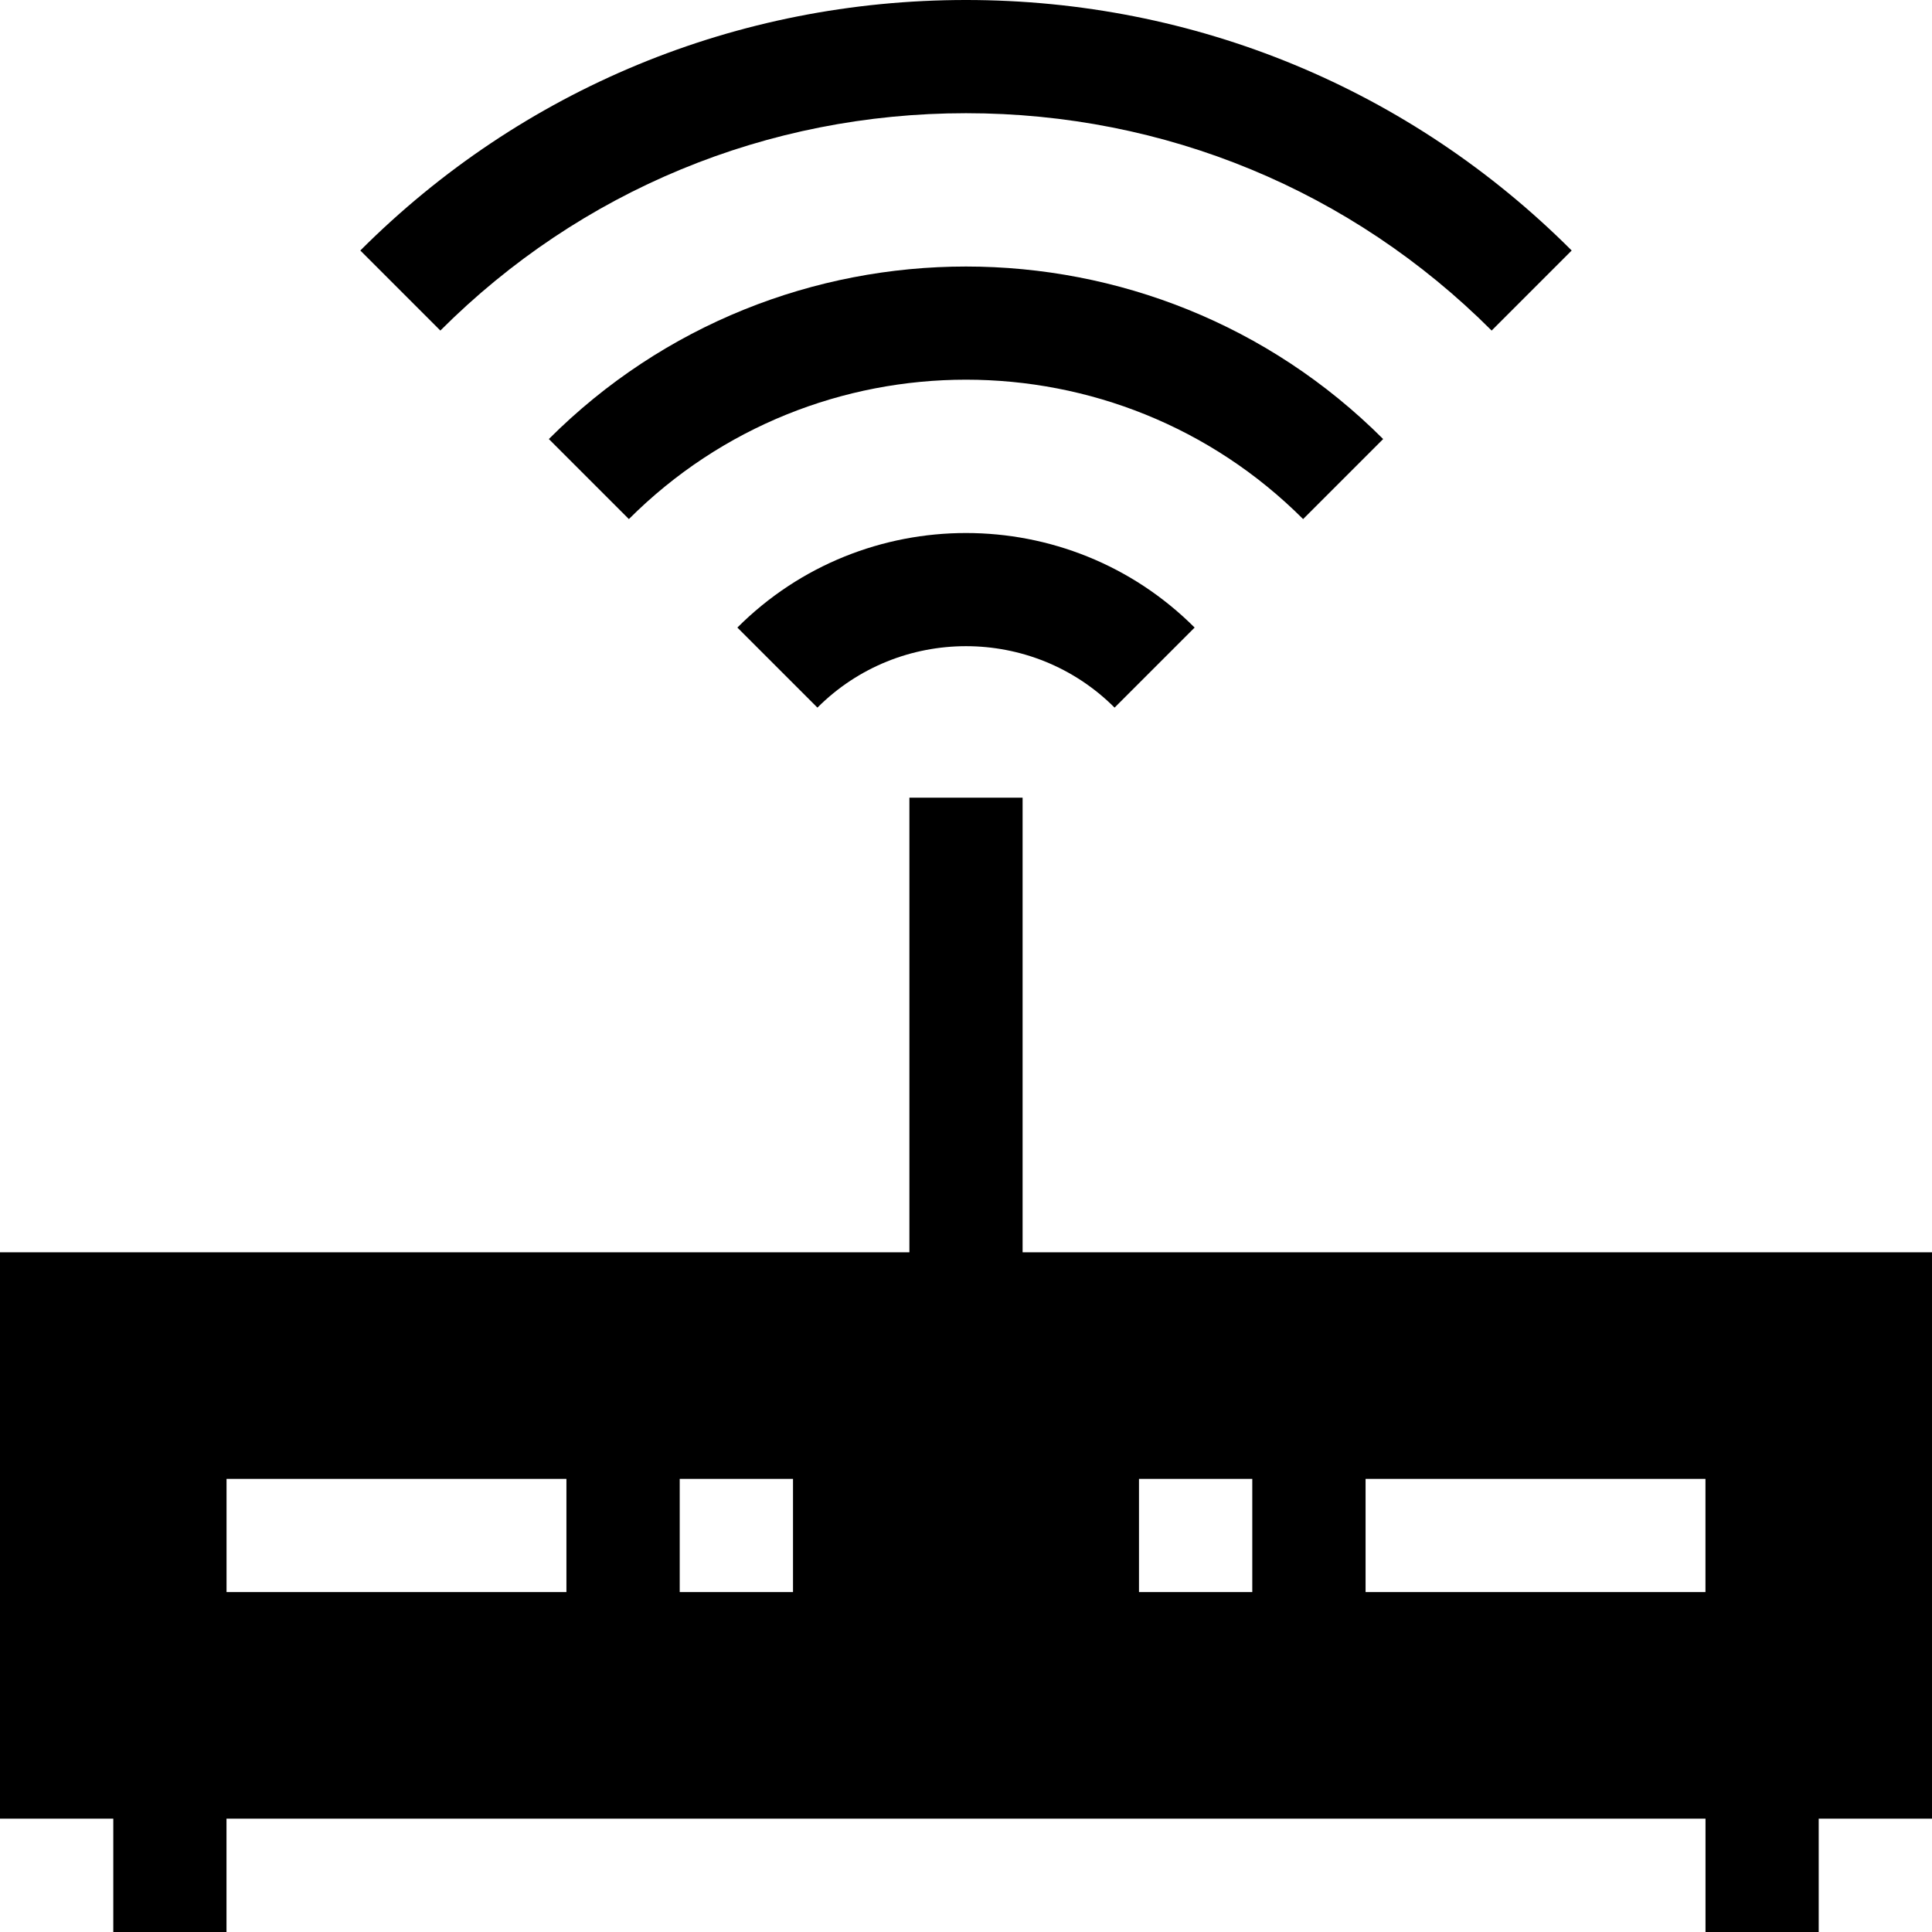 <svg id="icon" height="512pt" viewBox="0 0 512 512" width="512pt" xmlns="http://www.w3.org/2000/svg"><path d="m512 331.867h-241v-120.473h-30v120.473h-241v150.098h30.023v30.035h30v-30.035h391.953v30.035h30v-30.035h30.023zm-60.035 60.047v30h-90.074v-30zm-120.098 0v30h-30.023v-30zm-121.711 0v30h-30.023v-30zm-60.047 0v30h-90.074v-30zm0 0"/><path d="m195.41 166.312 21.215 21.215c21.711-21.711 57.039-21.711 78.75 0l21.215-21.215c-33.41-33.41-87.77-33.41-121.18 0zm0 0"/><path d="m366.551 116.352c-60.957-60.961-160.145-60.961-221.102 0l21.211 21.211c49.266-49.258 129.414-49.258 178.68 0zm0 0"/><path d="m256 30c52.684 0 102.156 20.457 139.301 57.602l21.211-21.215c-42.809-42.809-99.812-66.387-160.512-66.387s-117.703 23.578-160.512 66.387l21.211 21.215c37.145-37.145 86.617-57.602 139.301-57.602zm0 0"/></svg>
